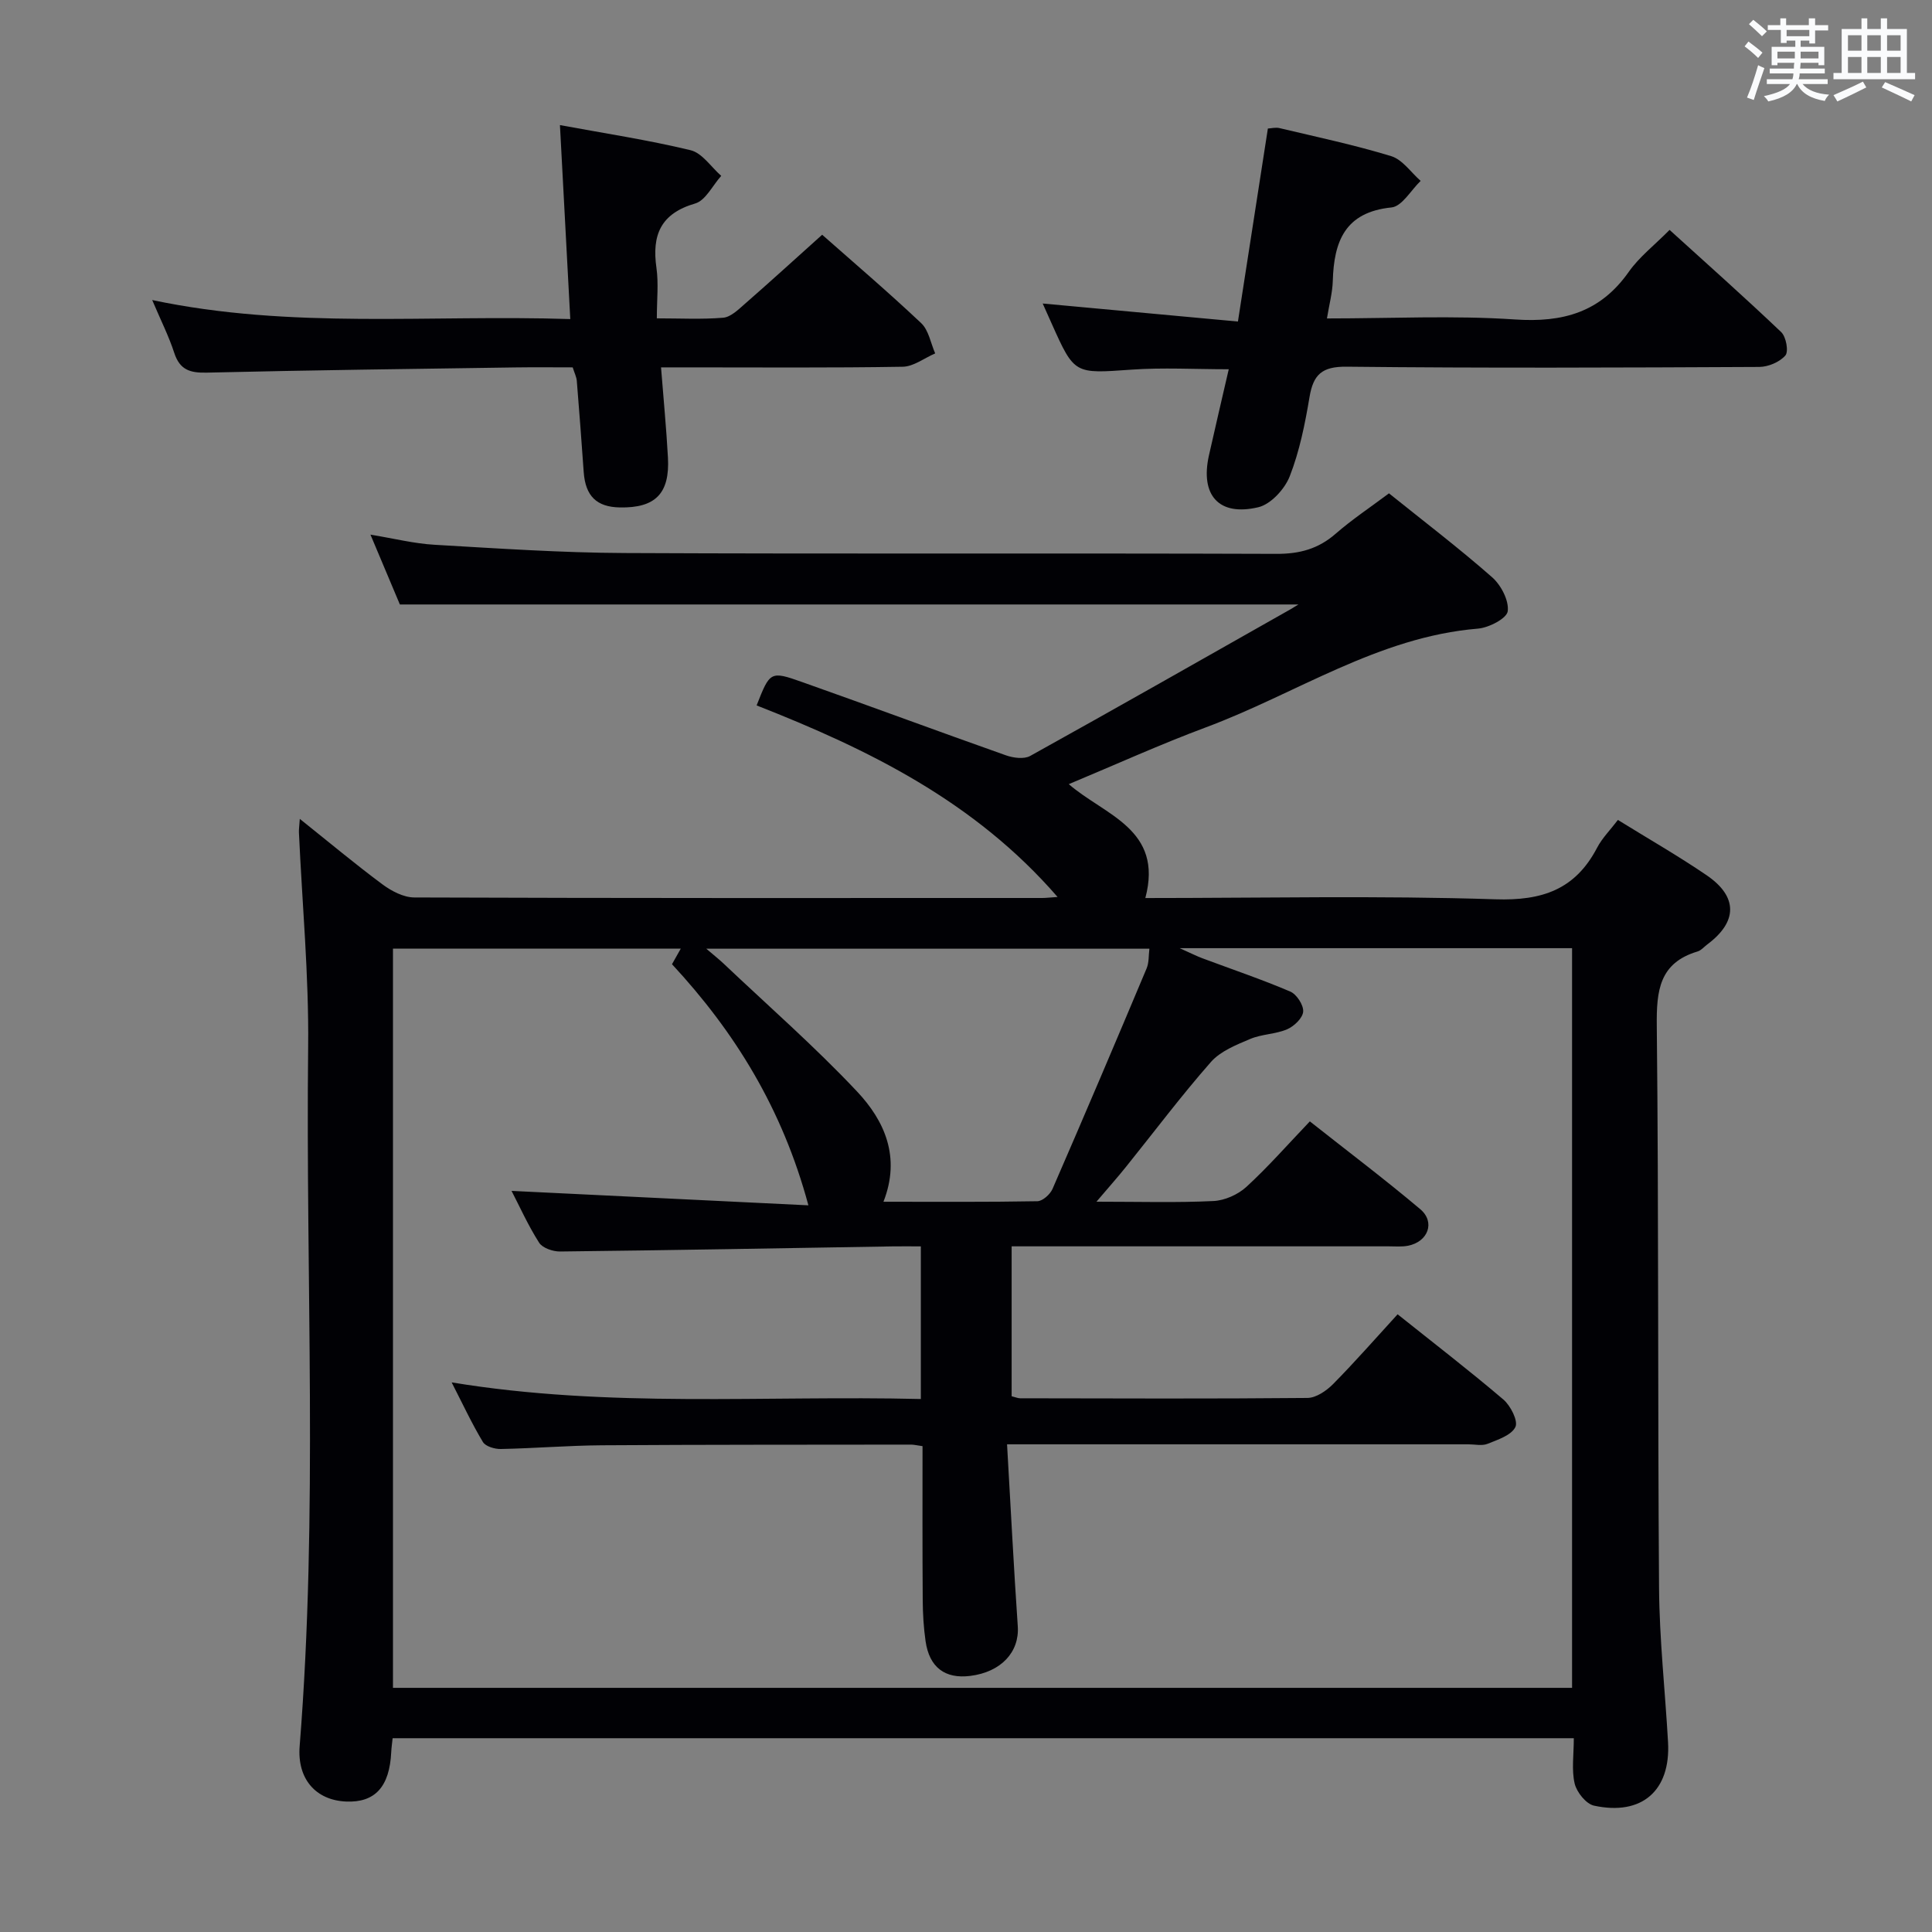 <svg enable-background="new 0 0 400 400" viewBox="0 0 400 400" xmlns="http://www.w3.org/2000/svg"><rect x="0" y="0" width="400" height="400" fill="#808080" stroke="none"/><g fill="#010105"><path d="m237.13 185.93c24.19 0 48.36-.53 72.48.26 9.72.32 16.53-2.03 21.05-10.67 1.05-2.01 2.74-3.69 4.31-5.76 6.32 3.91 12.5 7.45 18.37 11.45 6.51 4.44 6.42 9.64.14 14.32-.67.5-1.26 1.23-2.01 1.46-7.94 2.37-8.53 8.12-8.45 15.4.41 38.82.18 77.64.47 116.46.08 10.62 1.26 21.23 1.86 31.85.56 10.02-5.41 15.29-15.33 13.14-1.64-.36-3.57-2.77-4-4.56-.67-2.83-.18-5.94-.18-9.4-81.64 0-162.98 0-244.55 0-.1.94-.24 1.9-.29 2.86-.34 7.2-3.36 10.51-9.36 10.25-6.25-.28-10.14-4.66-9.6-11.47 3.85-48.24 1.22-96.55 1.76-144.83.16-14.77-1.24-29.56-1.91-44.34-.03-.63.08-1.26.18-2.81 6.02 4.81 11.45 9.35 17.13 13.57 1.86 1.38 4.36 2.69 6.57 2.7 43.32.16 86.64.12 129.97.11.79 0 1.58-.1 3.22-.21-17.17-19.82-39.23-30.6-62.31-39.66 2.76-7.02 2.82-7.18 9.42-4.84 14.09 4.98 28.1 10.19 42.19 15.17 1.53.54 3.75.84 5.03.13 18.02-10 35.93-20.2 53.87-30.35.41-.23.81-.49 1.67-1.01-62.29 0-123.8 0-186.04 0-1.71-4.05-3.75-8.89-6.09-14.46 4.87.8 9.05 1.86 13.28 2.1 13.11.76 26.23 1.65 39.35 1.71 44.99.21 89.98.01 134.96.17 4.78.02 8.66-1.03 12.26-4.18 3.37-2.94 7.13-5.43 11.02-8.35 7.22 5.8 14.49 11.34 21.34 17.36 1.86 1.63 3.53 4.83 3.25 7.05-.19 1.49-3.91 3.42-6.17 3.6-20.67 1.71-37.64 13.49-56.35 20.45-9.47 3.53-18.69 7.72-28.36 11.75 7.43 6.46 19.65 9.28 15.85 23.58zm-46.13 113.48c-1.13-.15-1.76-.32-2.39-.32-21.33.03-42.65 0-63.98.14-6.98.05-13.95.63-20.93.77-1.27.03-3.17-.53-3.72-1.45-2.29-3.81-4.18-7.87-6.47-12.34 32.61 5.37 64.85 2.66 97.14 3.44 0-10.85 0-21.06 0-31.6-2.16 0-3.97-.03-5.78 0-22.97.38-45.94.8-68.91 1.06-1.48.02-3.64-.72-4.34-1.82-2.3-3.61-4.06-7.55-5.71-10.73 20.26.99 40.55 1.97 61.46 2.99-5.4-20.06-15.27-35.94-28.24-49.92.68-1.21 1.25-2.22 1.82-3.23-20.15 0-39.9 0-59.59 0v153.05h244.12c0-51.24 0-102.12 0-153.14-26.85 0-53.36 0-81.24 0 2.41 1.08 3.54 1.66 4.73 2.1 6.07 2.27 12.21 4.34 18.16 6.88 1.32.56 2.78 2.8 2.68 4.15-.1 1.34-1.88 3.04-3.32 3.66-2.4 1.03-5.26.99-7.66 2.01-2.88 1.22-6.13 2.51-8.11 4.75-6.15 6.99-11.75 14.46-17.59 21.72-1.7 2.12-3.51 4.15-6.12 7.22 9.04 0 16.64.23 24.22-.14 2.34-.11 5.07-1.33 6.81-2.92 4.5-4.13 8.55-8.75 13.15-13.57 7.83 6.19 15.51 11.98 22.85 18.17 3.18 2.68 1.63 6.77-2.54 7.58-1.29.25-2.66.12-3.99.12-24.33.01-48.65 0-72.98 0-1.74 0-3.48 0-5.08 0v31.04c.82.2 1.3.42 1.77.42 19.83.03 39.66.12 59.48-.07 1.8-.02 3.94-1.49 5.32-2.89 4.54-4.6 8.81-9.48 13.34-14.43 7.45 5.95 14.82 11.62 21.89 17.64 1.5 1.28 3.1 4.44 2.5 5.69-.83 1.72-3.64 2.63-5.77 3.49-1.15.46-2.63.1-3.97.1-29.66 0-59.32 0-88.98 0-1.91 0-3.82 0-6.53 0 .76 13.15 1.38 25.43 2.22 37.69.36 5.3-3.43 9.46-9.85 10.26-5.23.65-8.46-1.77-9.24-7.19-.4-2.78-.57-5.62-.59-8.43-.08-10.58-.04-21.19-.04-31.95zm-8.09-50.6c10.97 0 21.42.08 31.87-.11 1.08-.02 2.64-1.42 3.13-2.54 6.6-15.17 13.07-30.4 19.48-45.65.52-1.23.4-2.73.58-4.09-30.62 0-60.76 0-91.74 0 1.62 1.39 2.63 2.18 3.56 3.06 9.27 8.78 18.91 17.21 27.64 26.49 5.68 6.03 9.12 13.56 5.48 22.84z"/><path d="m170.22 48.6c6.38 5.64 13.6 11.79 20.5 18.3 1.56 1.47 1.97 4.15 2.9 6.27-2.24.96-4.48 2.73-6.73 2.76-14.83.25-29.66.13-44.49.13-1.64 0-3.27 0-5.54 0 .51 6.54 1.1 12.6 1.43 18.67.41 7.45-2.6 10.47-9.96 10.33-4.82-.09-7.12-2.36-7.48-7.32-.45-6.3-.91-12.6-1.43-18.9-.07-.8-.47-1.58-.85-2.78-3.89 0-7.86-.05-11.84.01-21.31.31-42.62.57-63.92 1.08-3.46.08-5.58-.56-6.73-4.08-1.12-3.45-2.78-6.73-4.57-10.95 28.77 6.09 57.29 2.99 86.56 3.94-.72-13.47-1.41-26.48-2.14-40.16 9.31 1.72 18.27 3.08 27.05 5.2 2.4.58 4.24 3.47 6.34 5.31-1.78 1.98-3.23 5.09-5.39 5.72-7.17 2.08-8.99 6.55-8.02 13.33.46 3.23.08 6.58.08 10.45 4.86 0 9.32.24 13.74-.13 1.54-.13 3.09-1.64 4.4-2.79 5.27-4.6 10.43-9.31 16.09-14.39z"/><path d="m274.73 65.93c13.33 0 26.17-.65 38.91.21 9.95.68 17.7-1.49 23.58-9.86 2.17-3.08 5.29-5.49 8.45-8.68 7.78 7.06 15.57 13.98 23.11 21.16 1.02.97 1.57 4.02.86 4.84-1.18 1.36-3.54 2.36-5.41 2.37-28.48.14-56.97.26-85.45-.05-5.09-.05-6.88 1.63-7.66 6.3-.93 5.55-2.06 11.18-4.09 16.38-1.04 2.66-3.92 5.81-6.52 6.42-8.17 1.93-12.04-2.49-10.22-10.7 1.3-5.82 2.67-11.61 4.11-17.87-7.04 0-13.62-.38-20.13.08-11.81.83-11.8 1.04-16.53-9.53-.6-1.35-1.21-2.7-1.86-4.16 13.44 1.24 26.67 2.46 40.42 3.73 2.13-13.73 4.13-26.63 6.2-39.96.67-.03 1.59-.28 2.4-.09 7.74 1.84 15.54 3.49 23.14 5.81 2.33.72 4.08 3.36 6.09 5.12-2 1.92-3.86 5.28-6.04 5.5-9.64.97-11.91 7.04-12.15 15.2-.07 2.44-.73 4.84-1.21 7.78z"/></g><path d="m361.2 9.6.8-1c.9.7 1.9 1.4 2.9 2.3l-.9 1.1c-1-1-2-1.8-2.8-2.4zm.5 10.6c.9-2.1 1.6-4.3 2.3-6.7.4.2.8.4 1.3.6-.7 2.1-1.5 4.3-2.2 6.6zm.4-15.2.9-.9c1 .8 2 1.6 2.8 2.4l-1 1c-.9-.9-1.8-1.7-2.7-2.5zm12.5-1.2h1.2v1.4h2.7v1.1h-2.7v2.7h-1.2v-.6h-1.8v1.3h4.9v3.8h-1.2v-.5h-3.7c0 .4-.1.9-.1 1.2h5.1v1h-5.2c0 .5-.1.9-.2 1.2h6v1h-5.2c1.1 1.3 2.9 2 5.5 2.2-.4.4-.7.8-.9 1.3-2.9-.5-4.8-1.6-5.7-3.5h-.1c-.8 1.7-2.7 2.9-5.9 3.6-.2-.4-.6-.8-.9-1.1 2.8-.6 4.6-1.4 5.4-2.5h-4.8v-1h5.3c.1-.3.2-.7.2-1.2h-4.9v-1h5c0-.4 0-.8.1-1.2h-3.5v.5h-1.2v-3.8h4.9v-1.3h-1.8v.5h-1.2v-2.7h-2.7v-1h2.6v-1.4h1.2v1.4h4.7v-1.4zm-6.6 8.3h3.6c0-.4 0-.9 0-1.4h-3.6zm1.9-4.6h4.7v-1.3h-4.7zm6.6 3.2h-3.7v1.4h3.7z" fill="#fafbfc"/><path d="m385.3 3.8h1.3v2.2h2.8v-2.2h1.3v2.2h4.1v9.1h1.7v1.3h-16.9v-1.3h1.7v-9.1h4.1v-2.2zm.4 13.1.7 1.2c-1.8.9-3.8 1.9-6 2.9-.2-.4-.5-.8-.8-1.3 2.3-1 4.3-1.9 6.1-2.8zm-3.1-6.4h2.8v-3.2h-2.8zm0 4.6h2.8v-3.3h-2.8zm4-4.6h2.8v-3.2h-2.8zm0 4.6h2.8v-3.3h-2.8zm3.7 1.9c2.1.9 4.1 1.8 6.1 2.7l-.7 1.3c-2.2-1.1-4.2-2-6.1-2.9zm3.2-9.7h-2.8v3.2h2.8zm-2.8 7.8h2.8v-3.3h-2.8z" fill="#fafbfc"/></svg>